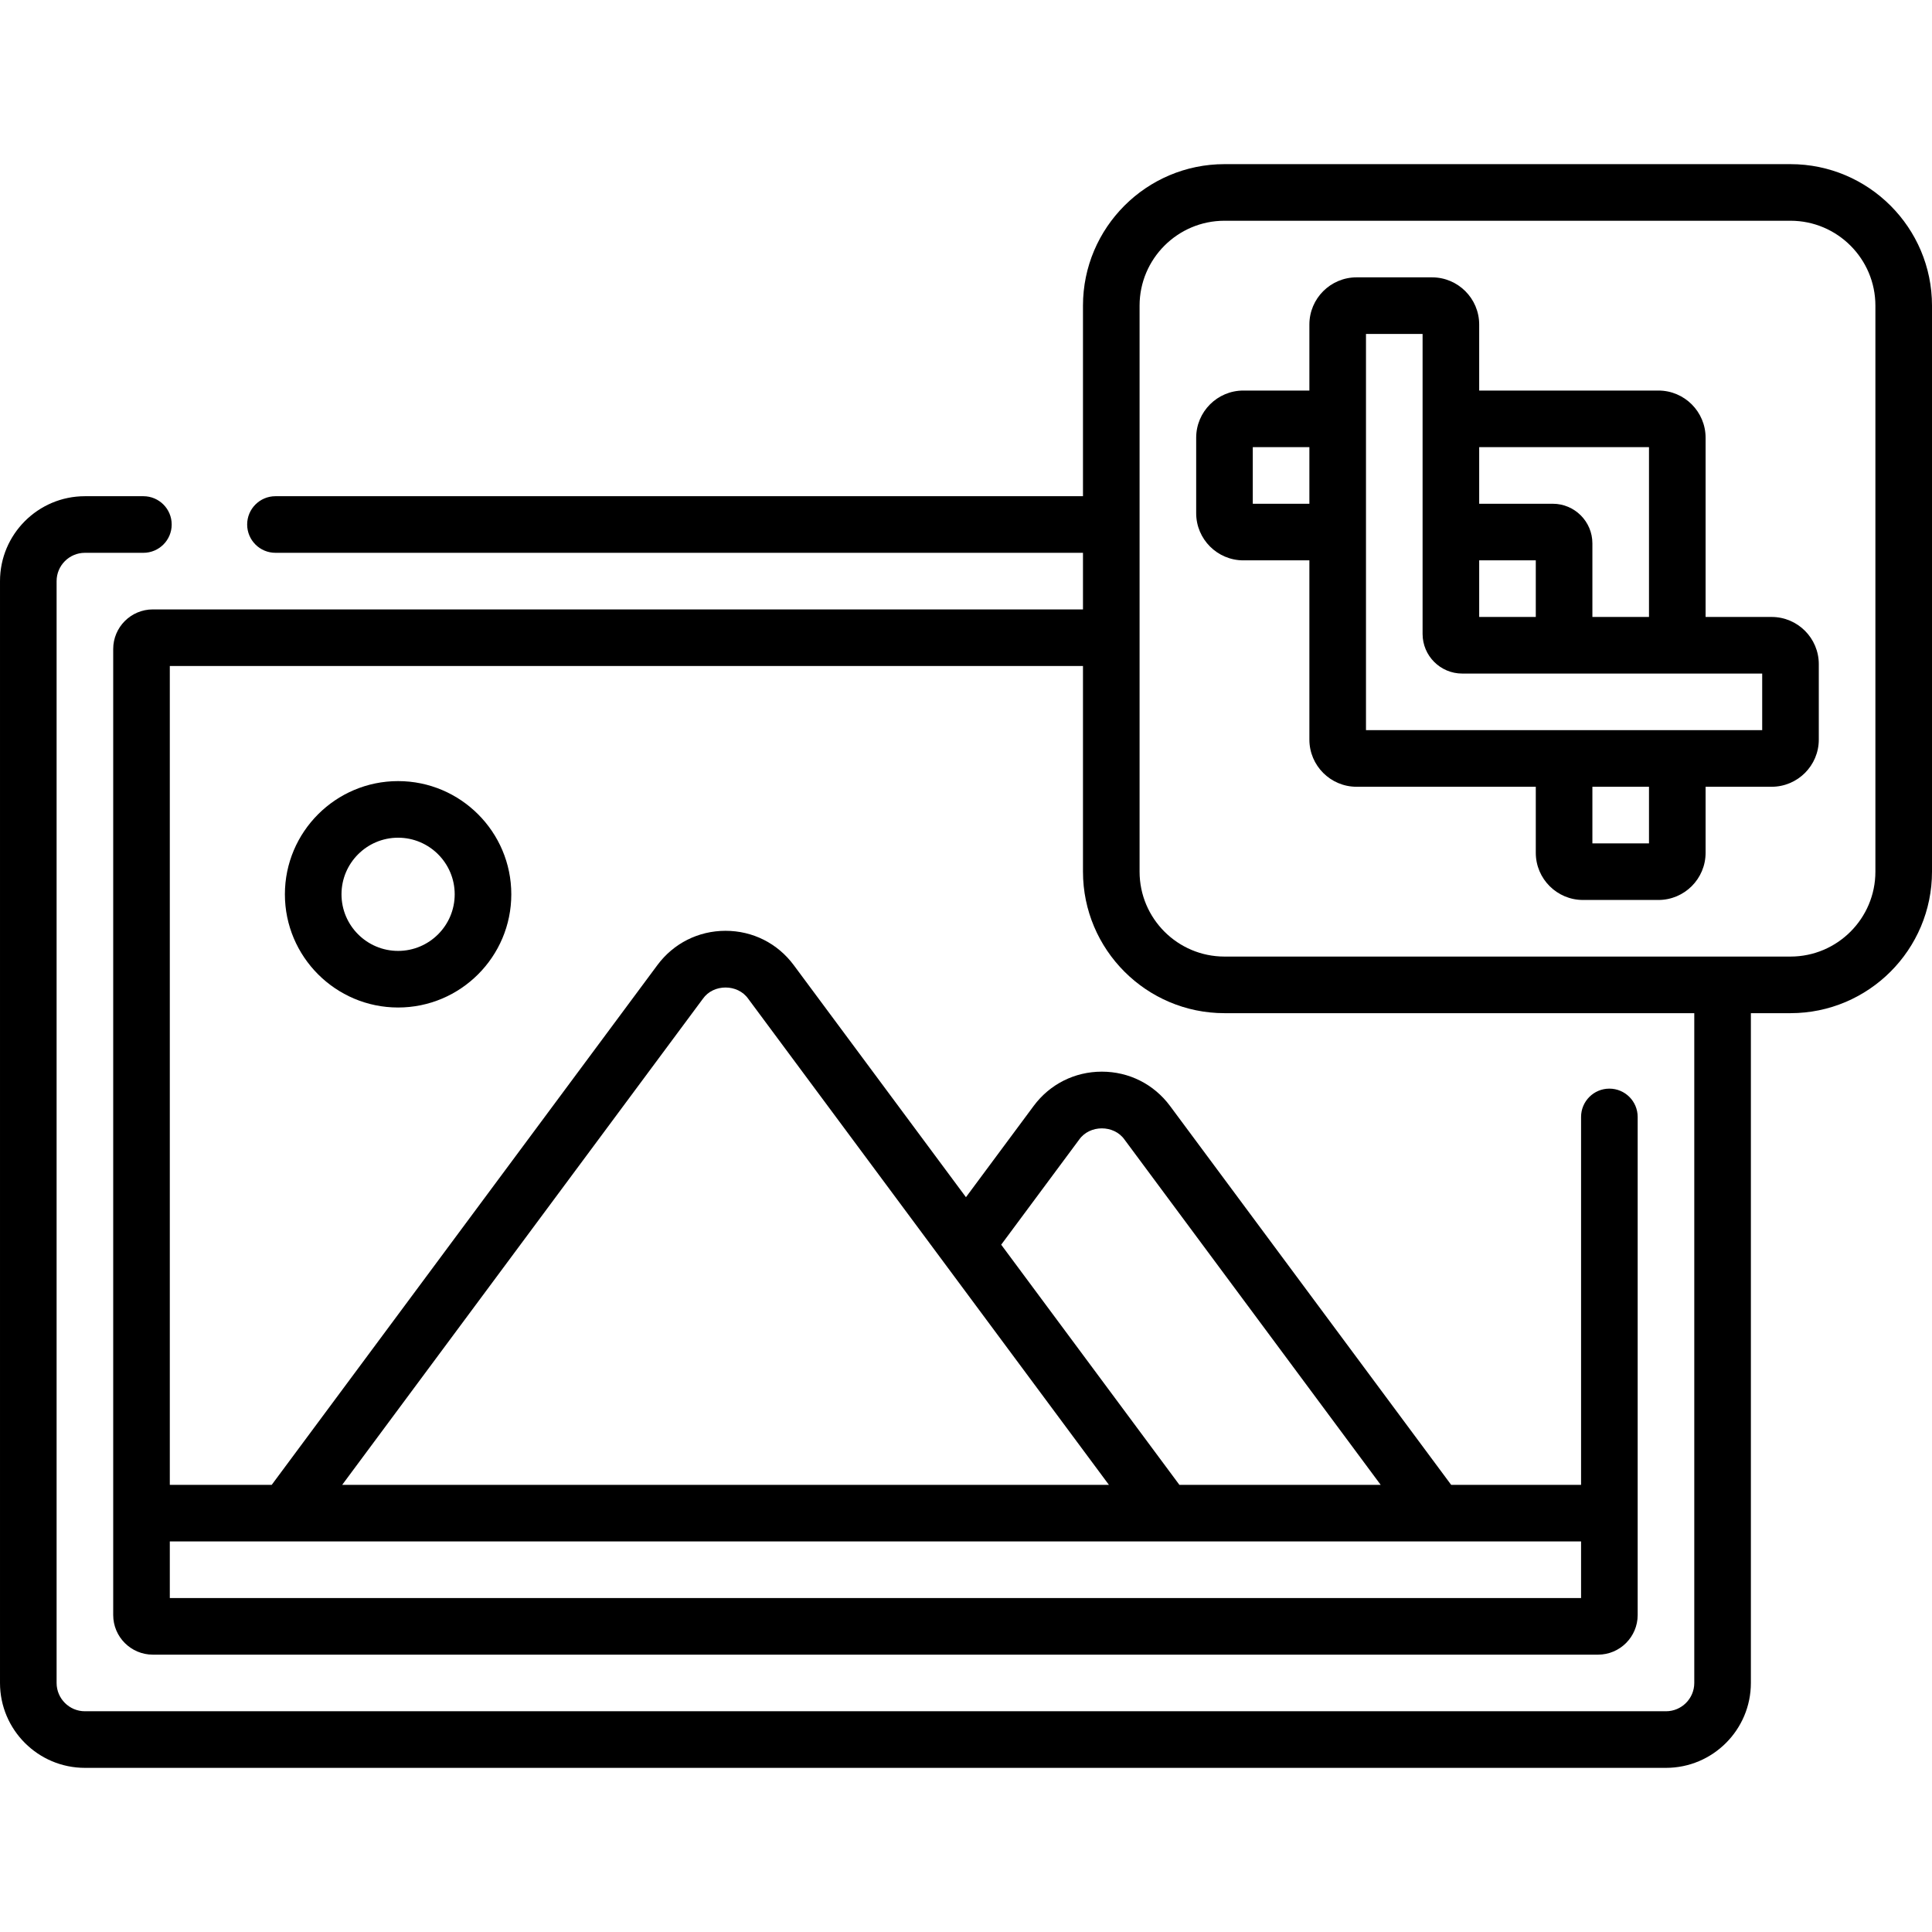 <svg id="Capa_1" enable-background="new 0 0 512 512" height="512" viewBox="0 0 512 512" width="512" xmlns="http://www.w3.org/2000/svg"><g><path d="m75.5 237c0 16.542 13.458 30 30 30s30-13.458 30-30-13.458-30-30-30-30 13.458-30 30zm45 0c0 8.271-6.729 15-15 15s-15-6.729-15-15 6.729-15 15-15 15 6.729 15 15z"/><path d="m474.5 43.5h-150c-20.678 0-37.5 16.822-37.5 37.5v50.5h-214c-4.143 0-7.5 3.358-7.5 7.5s3.357 7.5 7.5 7.5h214v15h-246.5c-5.79 0-10.5 4.71-10.5 10.5v256c0 5.79 4.71 10.5 10.5 10.5h383c5.79 0 10.5-4.71 10.5-10.5v-132c0-4.142-3.357-7.5-7.5-7.5s-7.5 3.358-7.5 7.5v97.5h-34.425l-74.504-100.411c-4.289-5.776-10.876-9.089-18.071-9.089s-13.782 3.313-18.073 9.091l-17.94 24.179-45.639-61.505c-4.288-5.778-10.874-9.092-18.069-9.092s-13.781 3.314-18.069 9.092l-102.205 137.735h-27.005v-217h242v54.5c0 20.678 16.822 37.5 37.5 37.5h124.5v177.5c0 4.136-3.364 7.5-7.5 7.5h-419c-4.136 0-7.5-3.364-7.5-7.5v-292c0-4.136 3.364-7.5 7.5-7.5h15.5c4.143 0 7.5-3.358 7.5-7.5s-3.357-7.5-7.5-7.5h-15.5c-12.406 0-22.5 10.093-22.5 22.5v292c0 12.407 10.094 22.5 22.5 22.5h419c12.406 0 22.5-10.093 22.5-22.5v-177.5h10.5c20.678 0 37.5-16.822 37.5-37.5v-150c0-20.678-16.822-37.5-37.5-37.5zm-188.528 258.531c2.798-4.005 9.258-4.005 12.055-.002l67.87 91.471h-53.344l-47.226-63.644zm-99.716-37.328c2.796-4.005 9.249-4.004 12.046 0l95.572 128.797h-203.191zm232.744 143.797v15h-374v-15zm78-177.5c0 12.407-10.094 22.5-22.5 22.5h-150c-12.406 0-22.5-10.093-22.5-22.5v-150c0-12.407 10.094-22.5 22.5-22.5h150c12.406 0 22.5 10.093 22.5 22.5z"/><path d="m469.5 163.5h-17.5v-47.5c0-6.893-5.607-12.5-12.5-12.5h-47.5v-17.5c0-6.893-5.607-12.5-12.5-12.5h-20c-6.893 0-12.5 5.607-12.5 12.5v17.5h-17.5c-6.893 0-12.5 5.607-12.5 12.5v20c0 6.893 5.607 12.5 12.5 12.5h17.5v47.5c0 6.893 5.607 12.5 12.5 12.5h47.5v17.5c0 6.893 5.607 12.5 12.5 12.5h20c6.893 0 12.5-5.607 12.5-12.5v-17.5h17.5c6.893 0 12.5-5.607 12.5-12.5v-20c0-6.893-5.607-12.5-12.5-12.5zm-32.5-45v45h-15v-19.5c0-5.79-4.71-10.5-10.5-10.5h-19.5v-15zm-45 30h15v15h-15zm-60-15v-15h15v15zm105 90h-15v-15h15zm30-30h-105v-105h15v79.5c0 5.79 4.71 10.5 10.5 10.5h79.5z"/></g></svg>